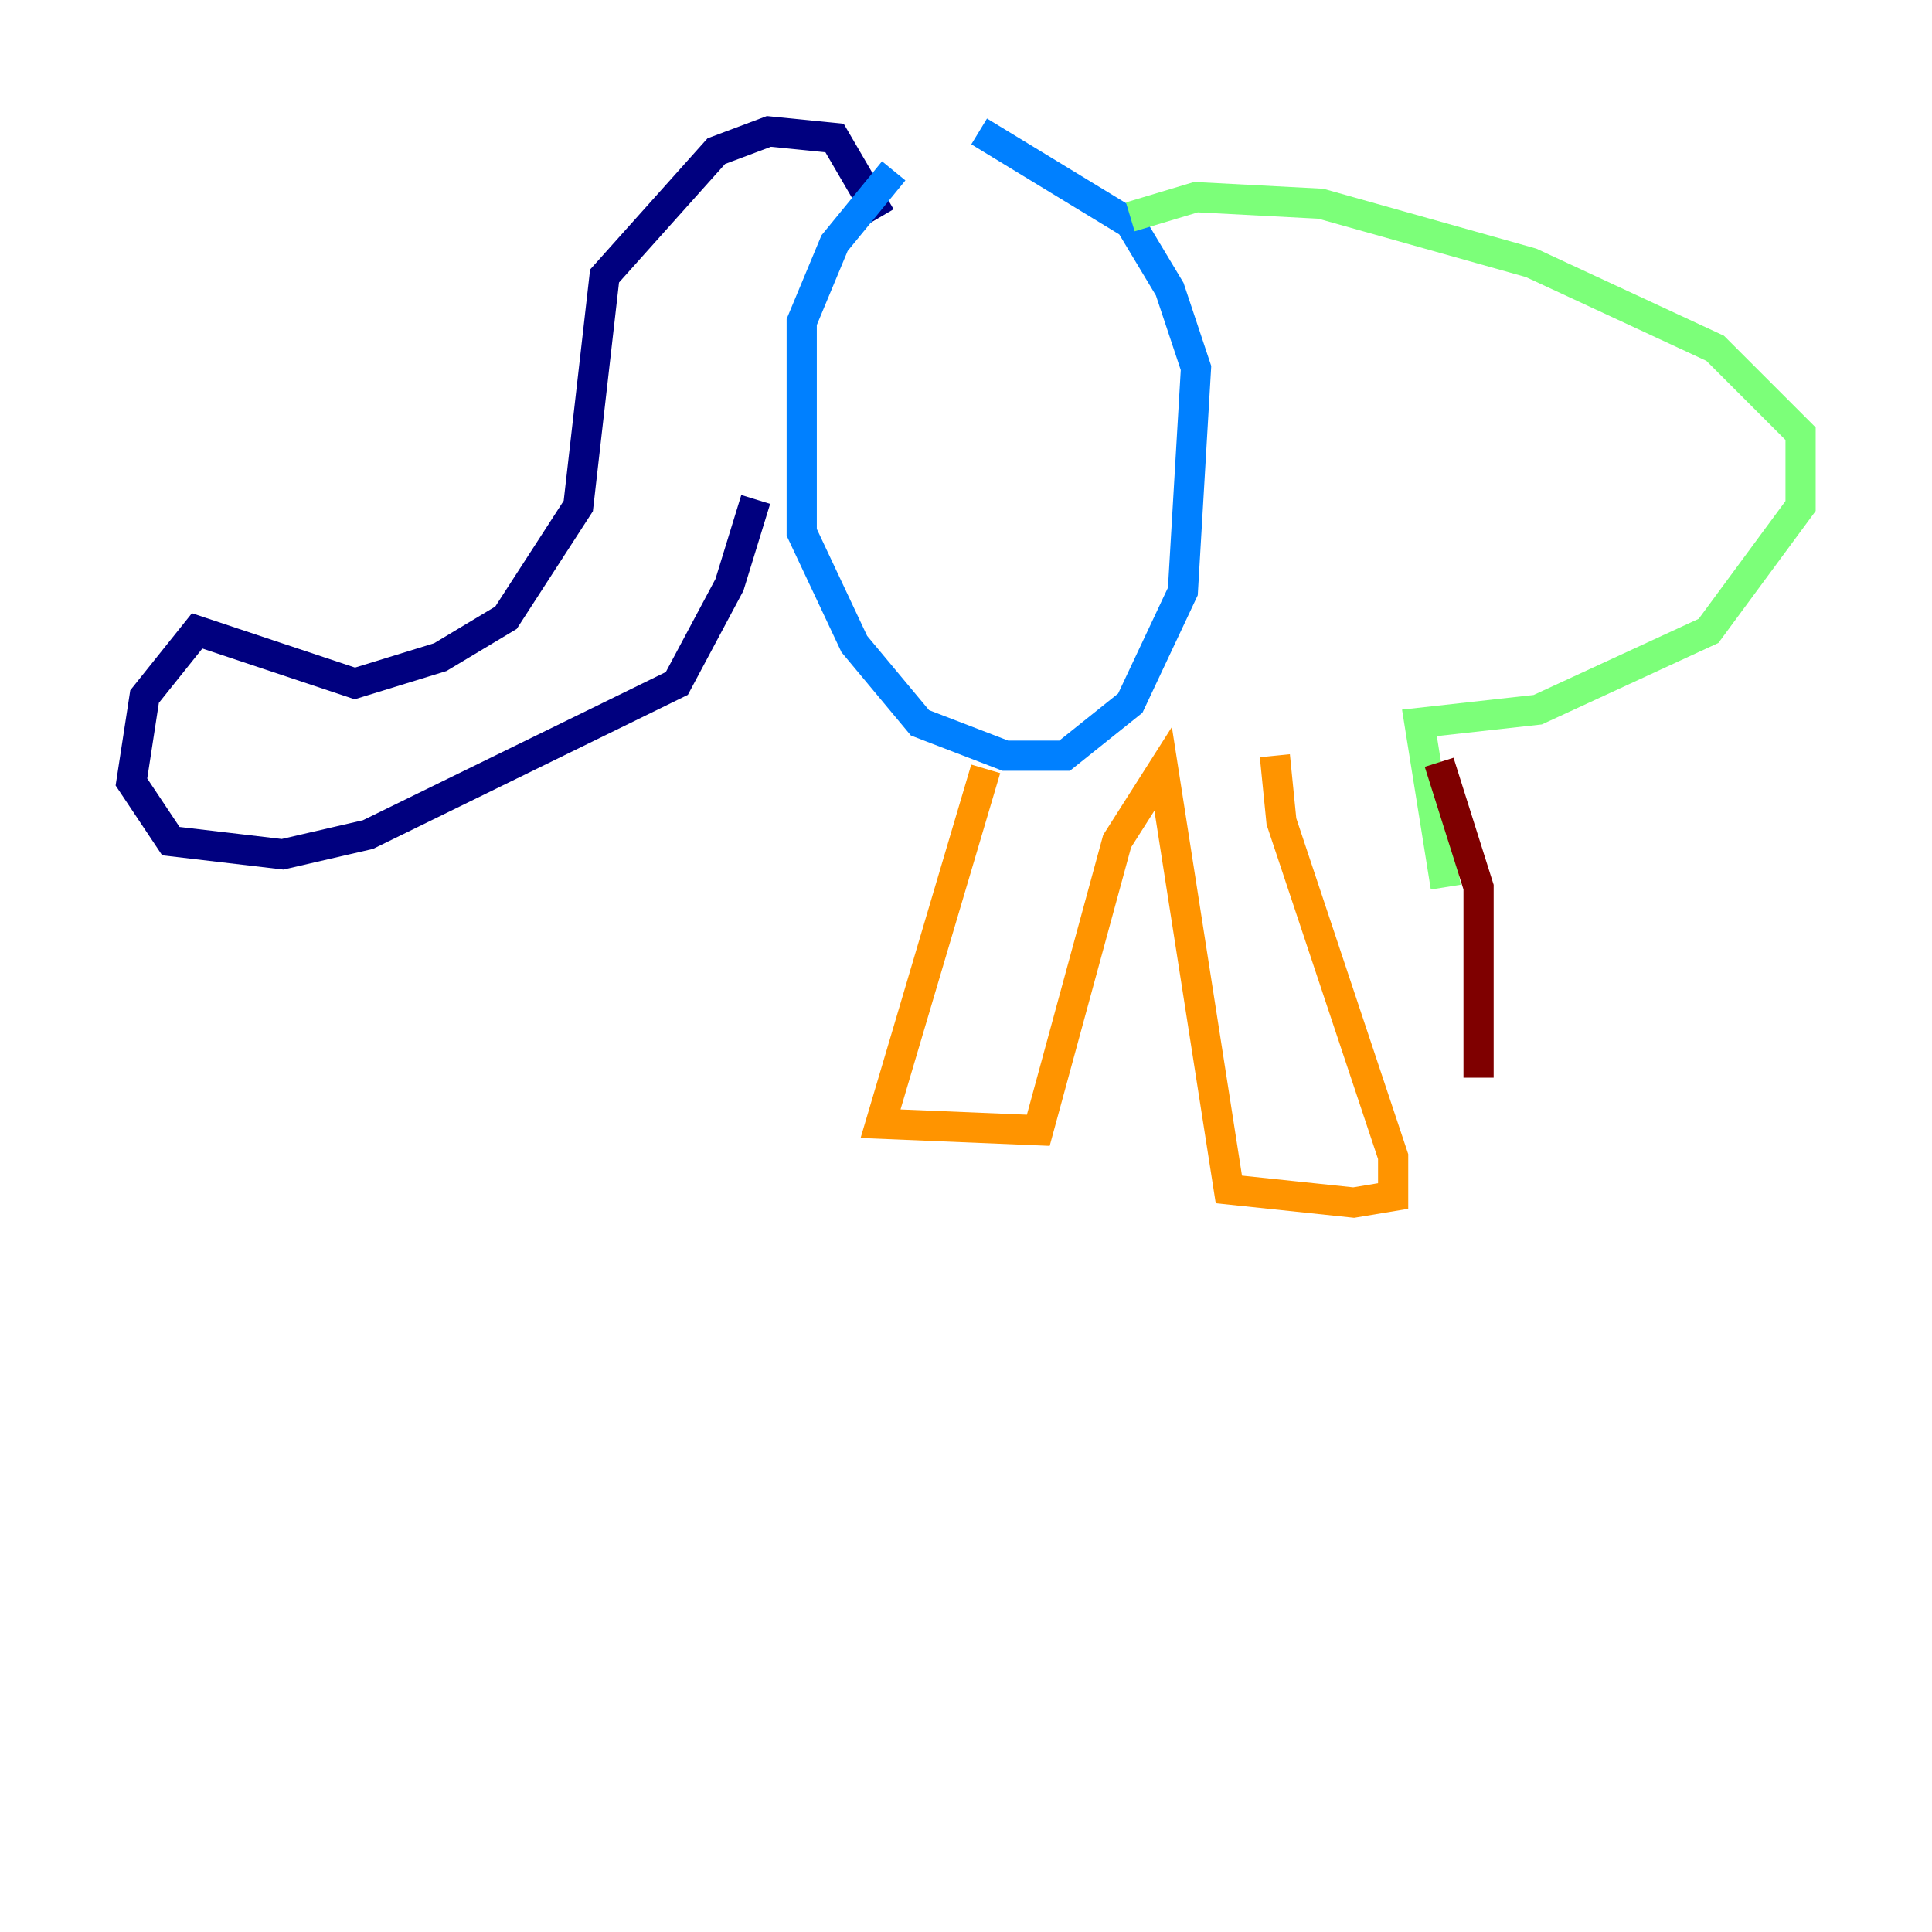<?xml version="1.0" encoding="utf-8" ?>
<svg baseProfile="tiny" height="128" version="1.2" viewBox="0,0,128,128" width="128" xmlns="http://www.w3.org/2000/svg" xmlns:ev="http://www.w3.org/2001/xml-events" xmlns:xlink="http://www.w3.org/1999/xlink"><defs /><polyline fill="none" points="58.34,14.367 55.292,9.143 50.939,8.707 47.456,10.014 40.054,18.286 38.313,33.524 33.524,40.925 29.17,43.537 23.51,45.279 13.061,41.796 9.578,46.15 8.707,51.809 11.32,55.728 18.721,56.599 24.381,55.292 44.843,45.279 48.327,38.748 50.068,33.088" stroke="#00007f" stroke-width="2" /><polyline fill="none" points="59.211,11.32 55.292,16.109 53.116,21.333 53.116,35.265 56.599,42.667 60.952,47.891 66.612,50.068 70.531,50.068 74.884,46.585 78.367,39.184 79.238,24.381 77.497,19.157 74.884,14.803 64.871,8.707" stroke="#0080ff" stroke-width="2" /><polyline fill="none" points="74.884,14.367 79.238,13.061 87.51,13.497 101.442,17.415 113.633,23.075 119.293,28.735 119.293,33.524 113.197,41.796 101.878,47.02 94.041,47.891 95.782,58.776" stroke="#7cff79" stroke-width="2" /><polyline fill="none" points="65.306,50.939 58.34,74.449 68.789,74.884 74.014,55.728 77.061,50.939 81.415,78.803 89.687,79.674 92.299,79.238 92.299,76.626 84.898,54.422 84.463,50.068" stroke="#ff9400" stroke-width="2" /><polyline fill="none" points="95.347,50.503 97.959,58.776 97.959,71.401" stroke="#7f0000" stroke-width="2" /></svg>
